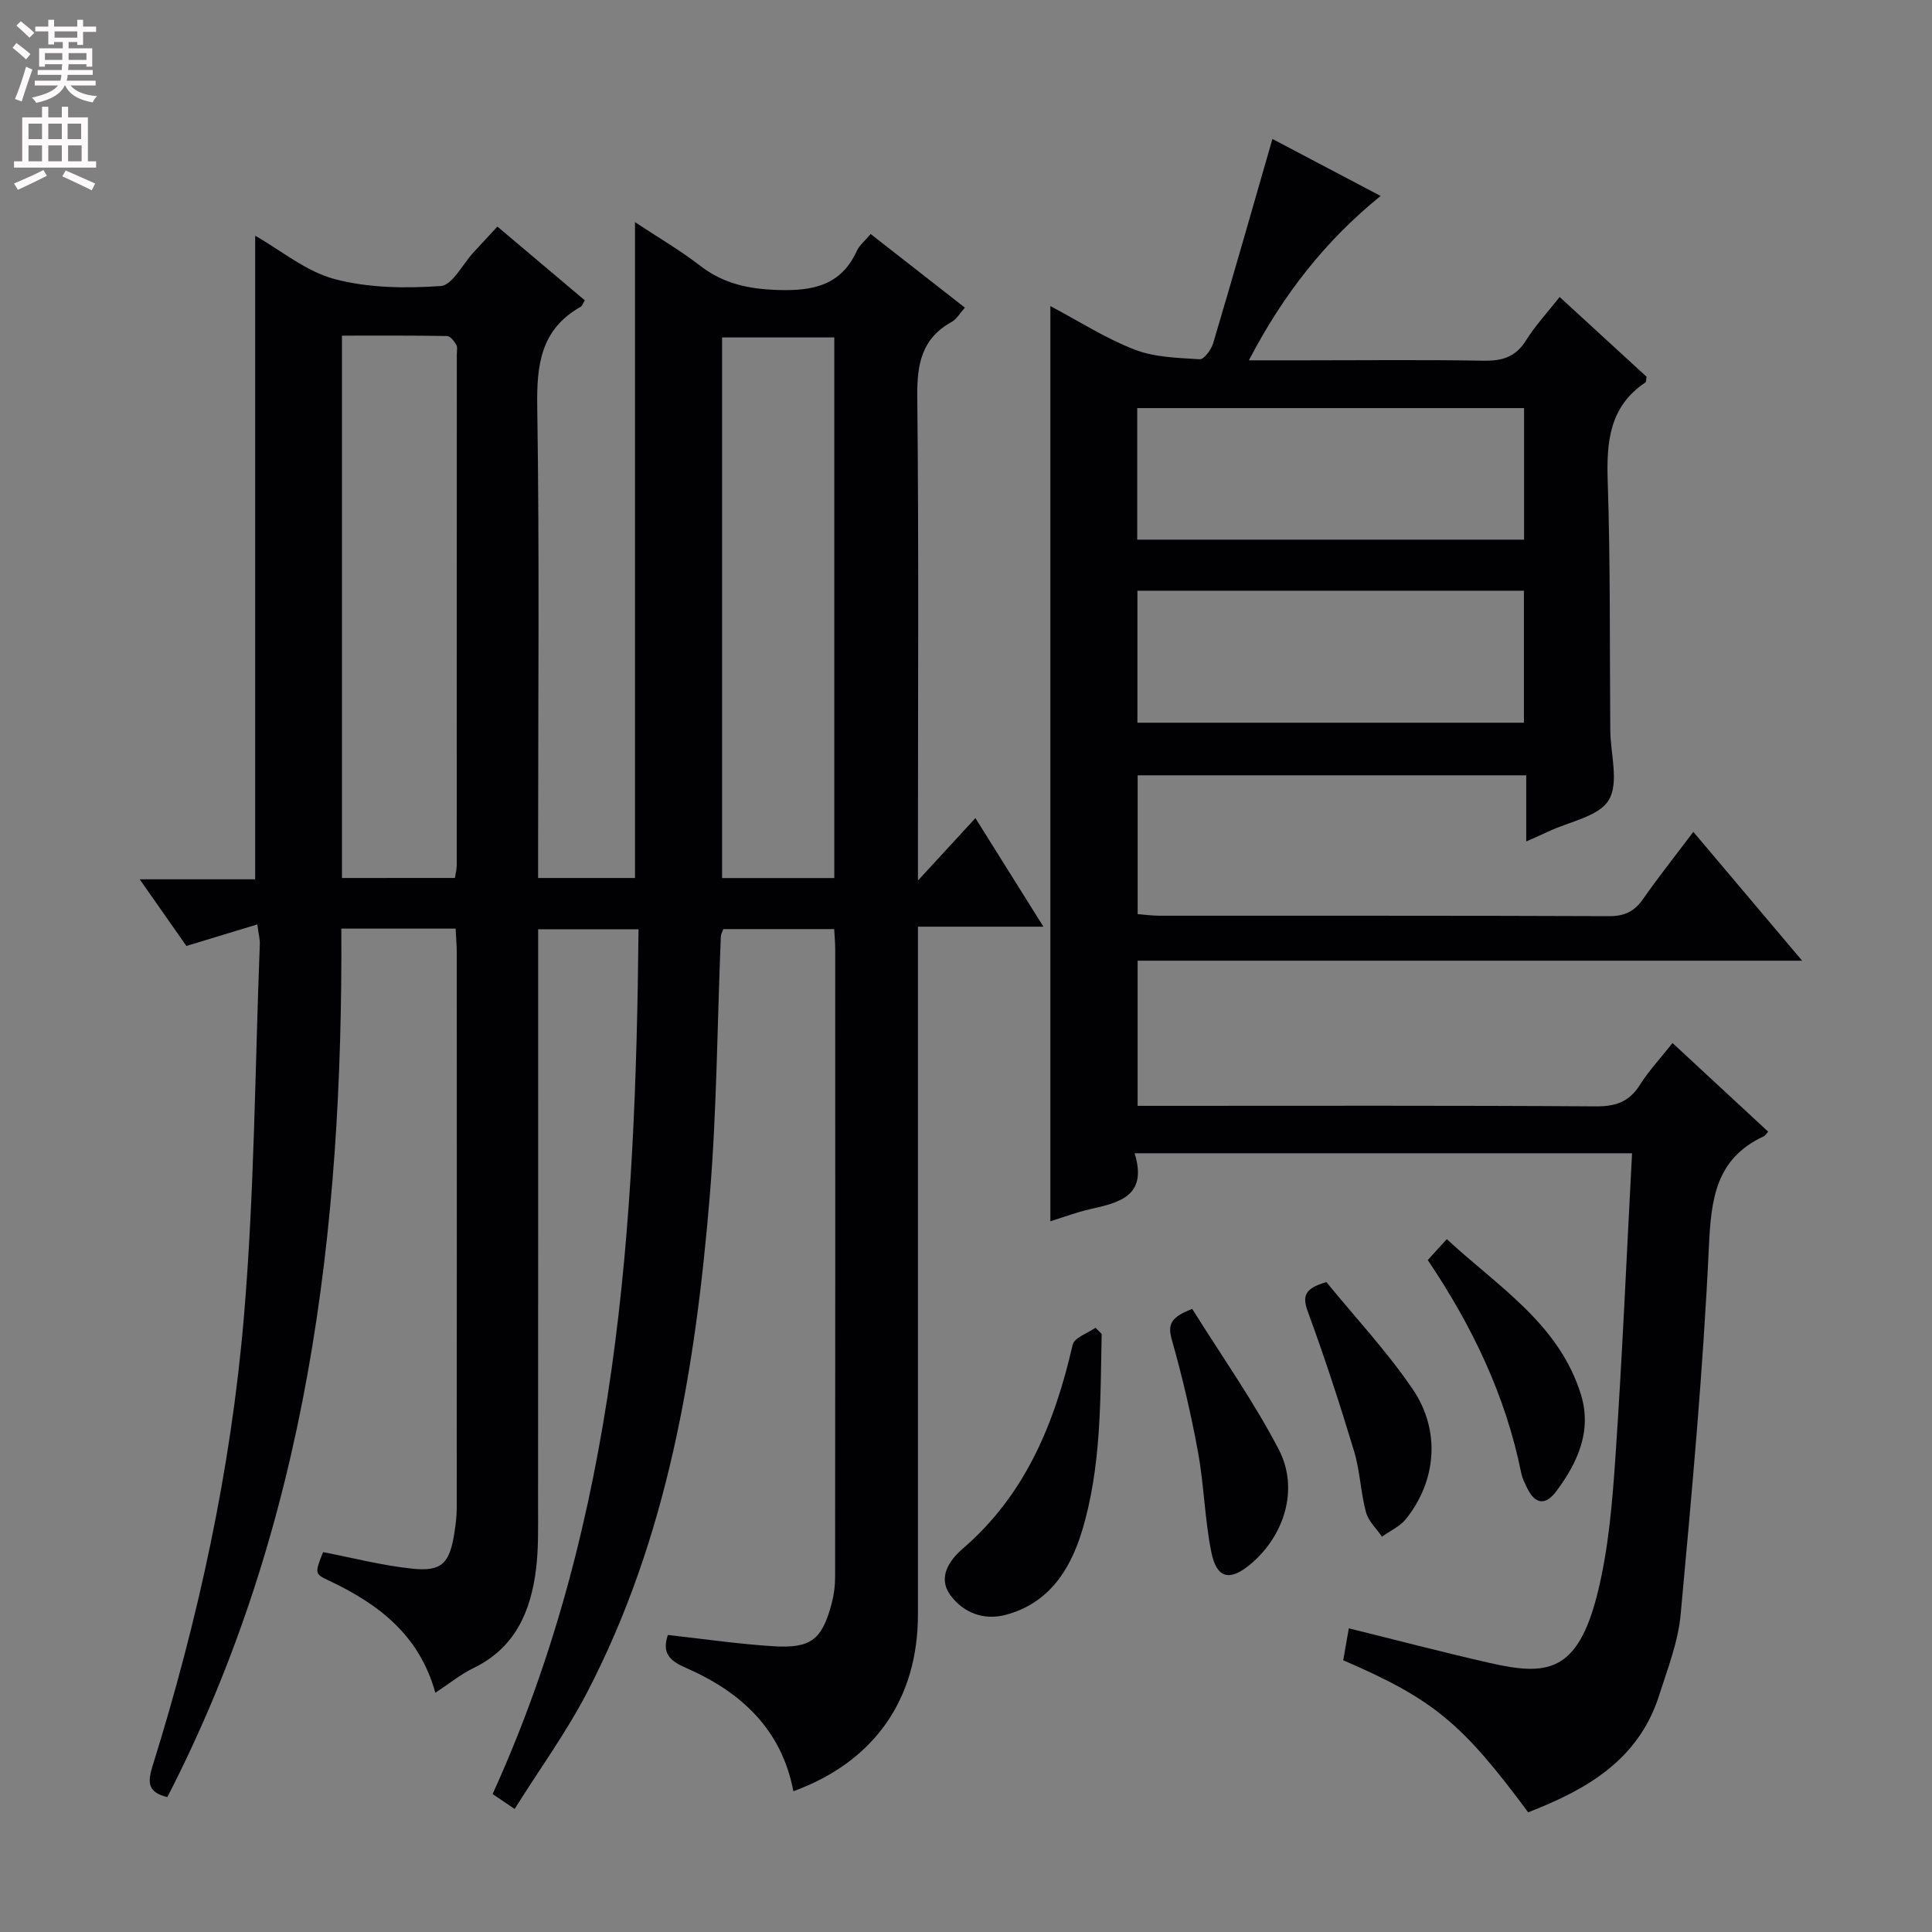<svg enable-background="new 0 0 400 400" viewBox="0 0 400 400" xmlns="http://www.w3.org/2000/svg"><rect x="0" y="0" width="400" height="400" fill="#808080" stroke="none"/><g fill="#010103"><path d="m53.28 191.39c-5.18 1.57-9.7 2.94-14.69 4.46-2.92-4.16-6-8.57-9.67-13.8h23.91c0-44.6 0-88.66 0-133.25 5.33 3.03 10.52 7.4 16.45 8.98 6.99 1.86 14.67 1.94 21.96 1.44 2.41-.16 4.53-4.52 6.79-6.96 1.56-1.68 3.12-3.37 4.95-5.35 6.15 5.19 12.1 10.21 18.1 15.27-.37.59-.53 1.15-.88 1.35-8.23 4.65-9.11 11.97-8.97 20.69.47 30.49.18 60.99.18 91.48v6.08h20.06c0-45.14 0-90.19 0-135.78 4.54 3 9.24 5.74 13.51 9.03 4.86 3.75 10.06 4.82 16.14 5.01 7.27.22 13-.96 16.28-8.1.53-1.15 1.65-2.04 2.86-3.49 6.48 5.06 12.84 10.03 19.51 15.24-1.02 1.13-1.69 2.38-2.74 2.96-6.23 3.44-7.19 8.77-7.12 15.46.33 31.16.14 62.32.14 93.48v6.72c4.41-4.8 7.93-8.62 11.9-12.93 4.66 7.44 9.12 14.55 14.08 22.48-8.98 0-17.16 0-25.98 0v6.41c0 45.32.01 90.65 0 135.97 0 17.59-9.07 30.51-25.79 36.62-2.43-12.85-10.89-20.6-22.27-25.56-3.29-1.43-5.01-3-3.71-6.8 7.26.8 14.58 1.89 21.94 2.34 7.75.47 10-1.43 11.98-8.91.46-1.74.7-3.6.7-5.4.04-43.33.03-86.65.02-129.98 0-1.3-.12-2.6-.21-4.19-7.8 0-15.36 0-22.96 0-.21.61-.5 1.06-.51 1.52-.74 17.95-.82 35.95-2.3 53.84-2.95 35.57-8.69 70.62-25.44 102.78-4.27 8.2-9.77 15.76-14.95 24.02-2.09-1.41-3.37-2.27-4.56-3.08 25.97-57.1 29.61-117.61 30.21-179.05-7.06 0-13.61 0-20.78 0v6.01c0 37.83.01 75.65-.02 113.48 0 4.33.11 8.7-.42 12.98-1.08 8.78-4.33 16.32-12.96 20.5-2.64 1.28-4.97 3.2-7.89 5.11-3.31-12.03-11.89-18.47-22.17-23.29-2.85-1.34-2.77-1.51-1.07-5.83 6.18 1.19 12.29 2.79 18.5 3.43 6.11.64 7.72-1.13 8.7-7.51.25-1.63.47-3.29.47-4.94.03-38.33.02-76.65.01-114.98 0-1.63-.15-3.25-.24-5.09-7.99 0-15.58 0-23.66 0 .33 62.46-6.95 123.32-36.02 179.81-3.96-.94-4.16-2.94-3.1-6.32 9.48-30.35 16.25-61.37 18.94-93.01 2.18-25.66 2.3-51.49 3.3-77.24.05-.92-.22-1.9-.51-4.11zm40.91-9.62c.15-1 .37-1.8.37-2.6.02-35.28.02-70.56.02-105.84 0-.67.18-1.46-.12-1.96-.44-.74-1.23-1.79-1.89-1.8-7.25-.13-14.5-.08-21.77-.08v112.29c8.01-.01 15.61-.01 23.39-.01zm78.54.02c0-37.5 0-74.6 0-111.93-7.88 0-15.58 0-23.23 0v111.93z"/><path d="m337.9 238.77c-34.54 0-68.43 0-102.99 0 2.76 8.94-3.25 10.22-9.32 11.6-2.73.62-5.38 1.63-8.12 2.48 0-63.07 0-125.92 0-189.48 5.82 3.08 11.38 6.66 17.43 9.01 4.15 1.61 8.95 1.71 13.49 2 .88.06 2.39-1.99 2.78-3.31 4.15-13.95 8.14-27.95 12.27-42.3 6.71 3.54 14.31 7.53 22.4 11.8-11.47 9.3-20.17 20.39-27.27 34.03h11.61c12.33 0 24.67-.14 36.99.08 3.84.07 6.62-.76 8.76-4.18 1.91-3.07 4.42-5.76 6.98-9.01 6.15 5.65 12.12 11.12 17.98 16.5-.09.59-.03 1.05-.2 1.17-7.48 5-8.1 12.29-7.83 20.5.57 17.15.39 34.32.53 51.48.04 4.92 1.85 10.87-.3 14.48-2.04 3.44-8.18 4.47-12.52 6.54-1.32.63-2.67 1.2-4.58 2.05 0-4.78 0-9.02 0-13.69-26.98 0-53.52 0-80.45 0v28.74c1.44.11 3.03.33 4.62.33 31 .02 61.99-.04 92.99.09 3.21.01 5.24-.98 7.03-3.55 3.22-4.61 6.73-9.02 10.41-13.9 7.45 8.82 14.62 17.31 22.52 26.67-46.32 0-91.77 0-137.58 0v30.05h5.43c29.83 0 59.66-.09 89.49.11 4.11.03 6.88-.96 9.08-4.46 1.84-2.92 4.25-5.49 6.75-8.65 6.76 6.26 13.28 12.31 19.8 18.35-.43.47-.61.82-.89.95-10.01 4.63-10.93 13.05-11.39 23-1.18 25.38-3.51 50.71-5.84 76.02-.52 5.68-2.71 11.26-4.47 16.78-4.28 13.4-15.08 19.5-27.1 24.17-13.71-18.53-19.69-23.45-38.29-31.48.37-2.1.75-4.3 1.16-6.61 9.85 2.43 19.44 4.95 29.1 7.15 11.82 2.69 18.28 2.21 22.41-14.49 2.3-9.28 3.07-19.01 3.72-28.6 1.4-20.6 2.28-41.19 3.41-62.42zm-22.36-154.28c-27.03 0-53.43 0-80.09 0v27.24h80.09c0-9.16 0-18.05 0-27.24zm-80.05 37.81v27.33h80.02c0-9.28 0-18.19 0-27.33-26.76 0-53.19 0-80.02 0z"/><path d="m228.09 276.18c-.29 13.73-.04 27.57-4.1 40.89-2.44 8.01-6.91 14.91-15.75 17.26-4.54 1.21-8.77-.4-11.46-4.05-2.75-3.73-.14-7.33 2.54-9.64 13.04-11.22 19.04-26.04 22.77-42.24.34-1.46 3.09-2.35 4.72-3.51.43.43.86.86 1.28 1.29z"/><path d="m295.6 260.88c1.26-1.38 2.35-2.58 3.95-4.33 10.56 9.82 23.25 17.5 27.78 32.23 2.29 7.46-.68 14.03-5.11 19.96-2.16 2.9-4.31 2.82-5.99-.56-.51-1.04-1.06-2.11-1.28-3.23-3.23-16.03-10.17-30.45-19.35-44.07z"/><path d="m246.84 271c6.03 9.66 12.65 19 17.9 29.07 4.28 8.2 1.17 17.94-5.89 23.82-4.25 3.54-6.95 2.96-8.06-2.55-1.37-6.8-1.5-13.84-2.75-20.67-1.43-7.82-3.24-15.59-5.41-23.23-.9-3.16-.34-4.72 4.21-6.44z"/><path d="m274.62 265.45c5.93 7.27 12.53 14.31 17.88 22.19 5.85 8.61 4.86 19.03-1.42 26.86-1.24 1.55-3.29 2.45-4.96 3.65-1.14-1.68-2.82-3.21-3.31-5.07-1.11-4.13-1.23-8.54-2.46-12.62-2.91-9.64-6.03-19.23-9.5-28.68-1.18-3.21-1.07-4.97 3.77-6.33z"/></g><path d="m2.6 9.9.8-1c.9.7 1.9 1.4 2.9 2.3l-.9 1.1c-1.1-1-2-1.8-2.8-2.4zm.5 10.6c.9-2.1 1.6-4.3 2.3-6.7.4.2.8.4 1.3.6-.7 2.1-1.5 4.3-2.2 6.6zm.3-15.2.9-.9c1 .8 2 1.6 2.8 2.4l-1 1c-.9-.9-1.8-1.7-2.7-2.5zm12.6-1.2h1.2v1.4h2.7v1.1h-2.7v2.7h-1.2v-.6h-1.8v1.3h4.9v3.8h-1.2v-.5h-3.7c0 .4-.1.9-.1 1.2h5.1v1h-5.2c0 .5-.1.9-.2 1.2h6v1h-5.2c1.1 1.3 2.9 2 5.5 2.2-.4.4-.7.8-.9 1.3-2.9-.5-4.8-1.6-5.7-3.5h-.1c-.8 1.7-2.7 2.9-5.9 3.6-.2-.4-.6-.8-.9-1.1 2.8-.6 4.6-1.4 5.4-2.5h-4.8v-1h5.3c.1-.3.2-.7.2-1.2h-4.9v-1h5c0-.4 0-.8.1-1.2h-3.6v.5h-1.2v-3.8h4.9v-1.3h-1.8v.5h-1.2v-2.7h-2.7v-1h2.7v-1.4h1.2v1.4h4.8zm-6.7 8.3h3.6c0-.4 0-.9 0-1.4h-3.6zm1.9-4.6h4.8v-1.3h-4.7v1.3zm6.7 3.2h-3.7v1.4h3.7z" fill="#fcfafa"/><path d="m8.7 22.1h1.3v2.2h2.8v-2.2h1.3v2.2h4.1v9.1h1.7v1.3h-17v-1.3h1.7v-9.1h4.1zm.3 13.1.7 1.2c-1.8.9-3.8 1.9-6 2.9-.2-.4-.5-.8-.8-1.3 2.3-1 4.4-1.9 6.1-2.8zm-3.1-6.4h2.8v-3.2h-2.8zm0 4.6h2.8v-3.3h-2.8zm4.1-4.6h2.8v-3.2h-2.8zm0 4.6h2.8v-3.3h-2.8zm3.6 1.9c2.1.9 4.1 1.8 6.1 2.7l-.7 1.4c-2.2-1.1-4.2-2-6.1-2.9zm3.2-9.7h-2.8v3.2h2.8zm-2.7 7.8h2.8v-3.3h-2.8z" fill="#fcfafa"/></svg>